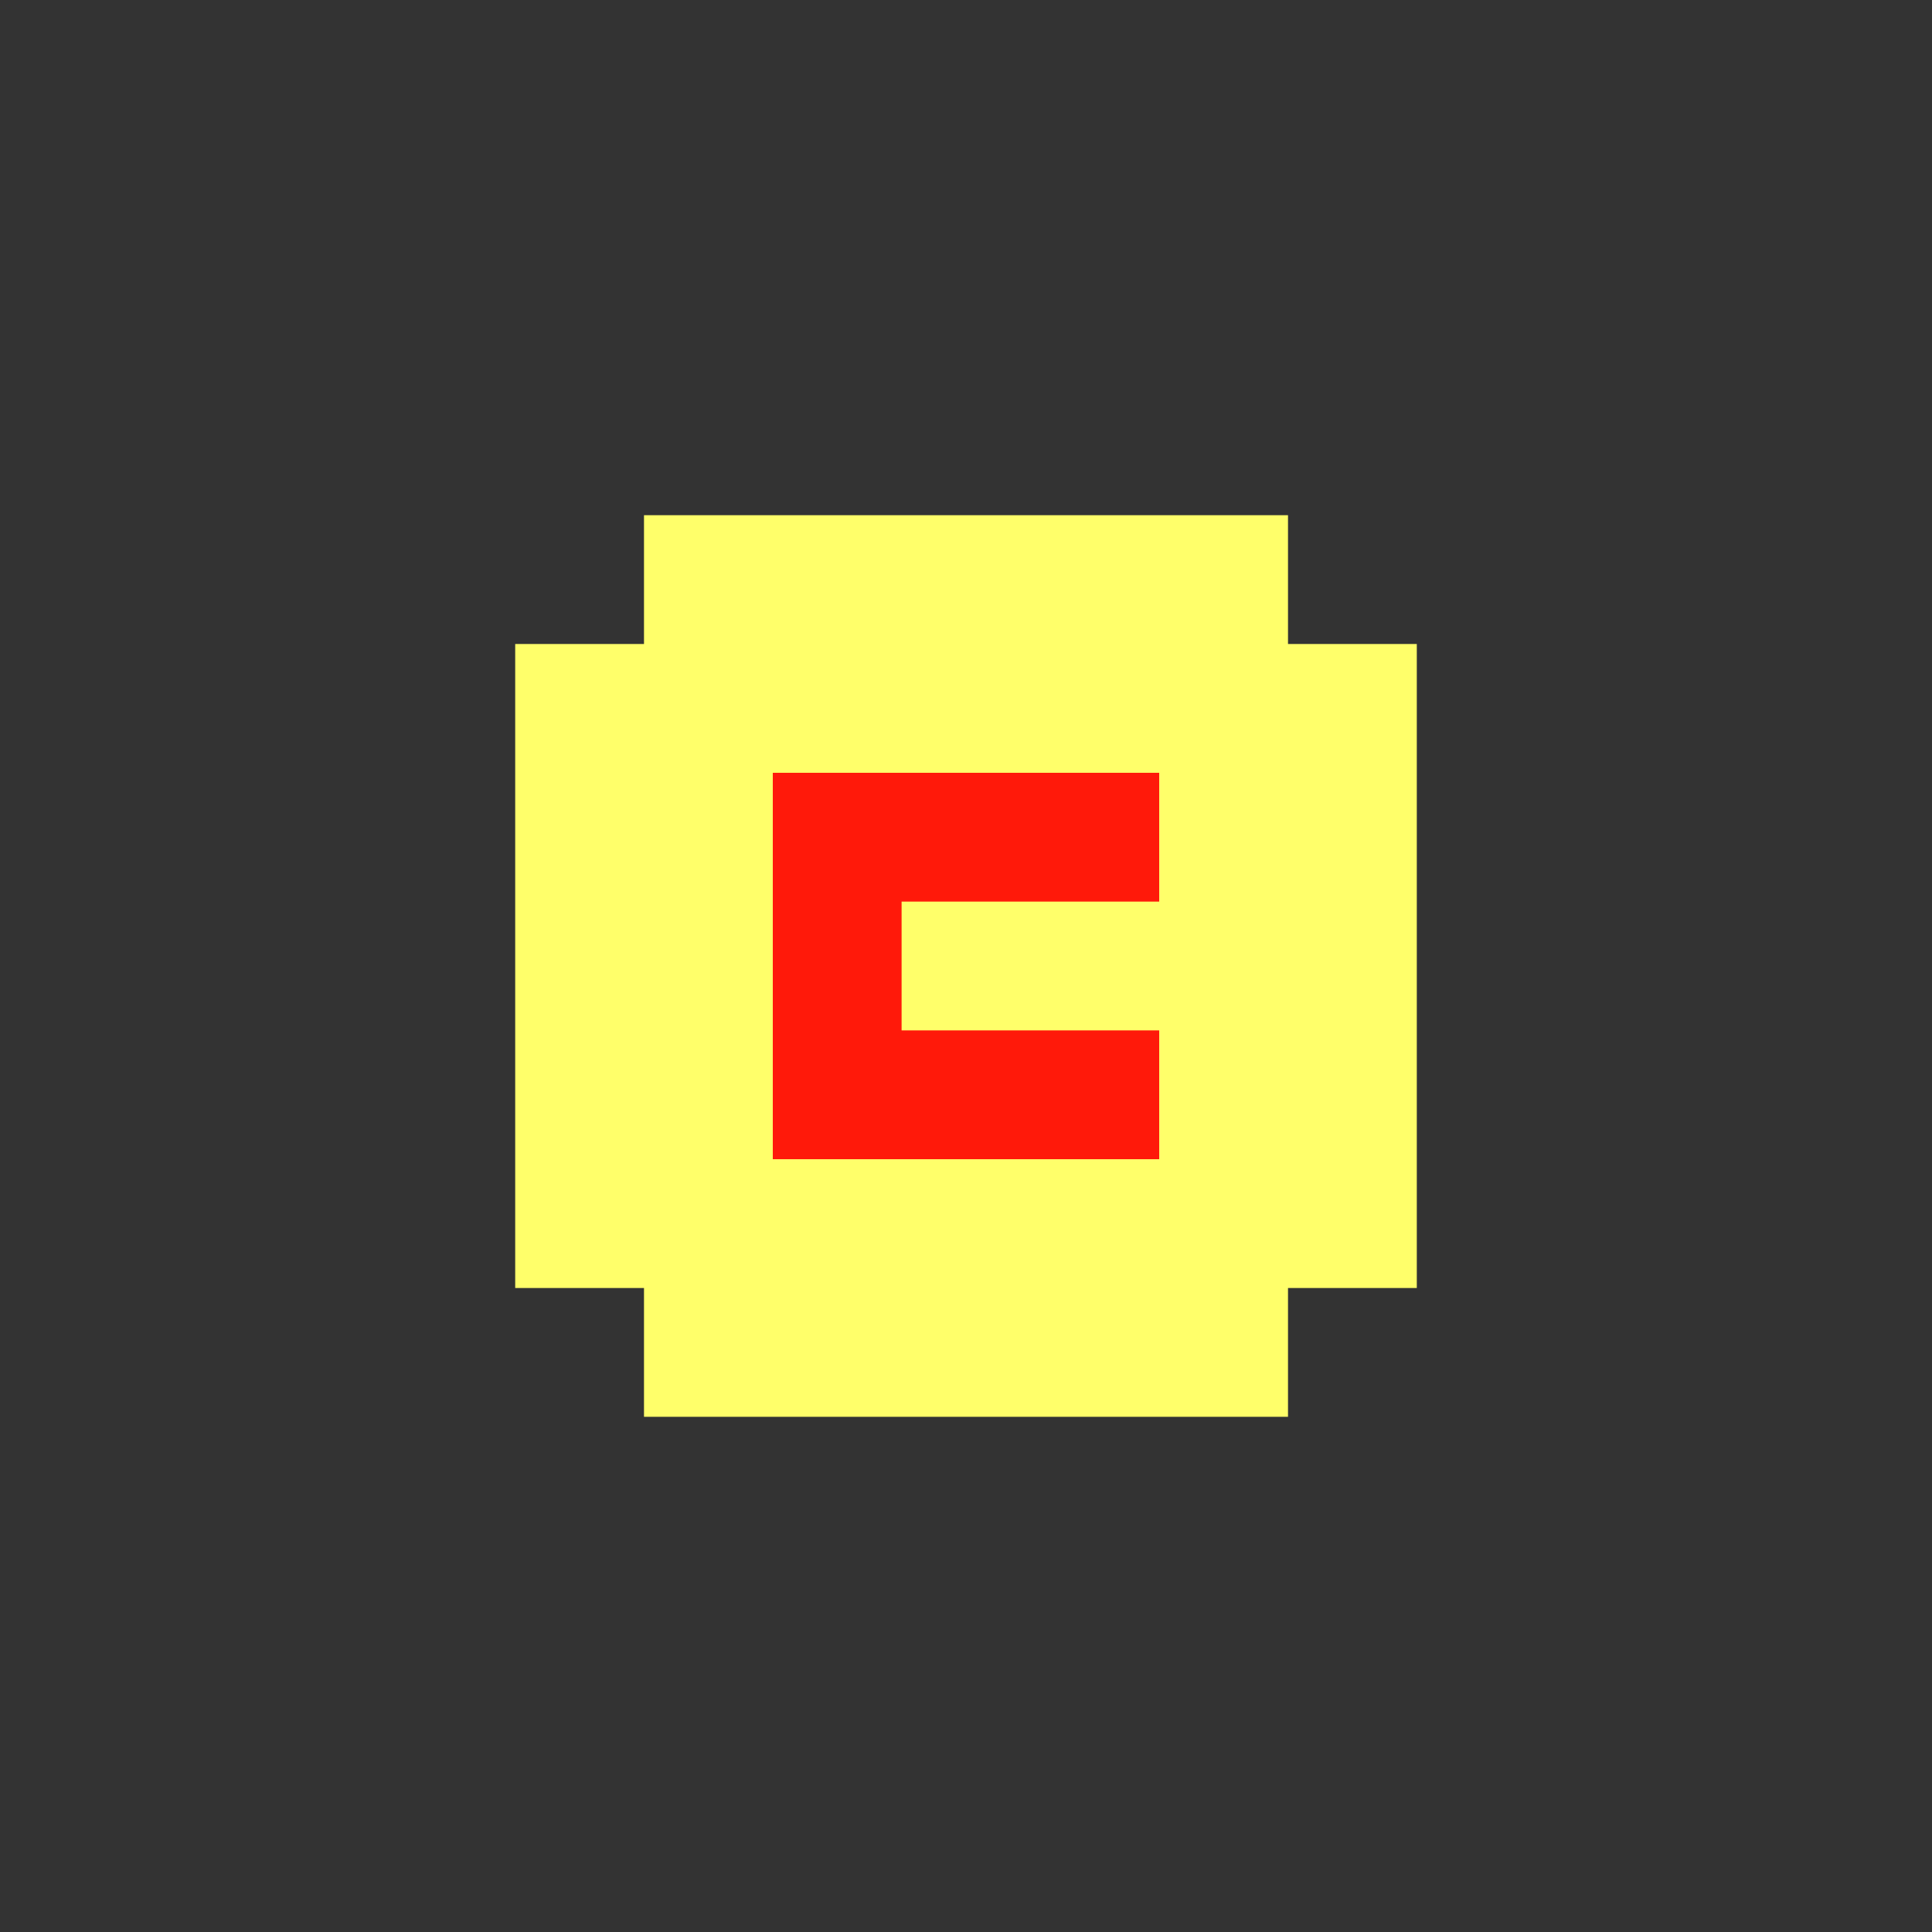 <svg xmlns="http://www.w3.org/2000/svg" fill="none" viewBox="0 0 30 30" height="30" width="30">
<rect x="0" y="0" width="30" height="30" fill="#333333" stroke="none"/>
<path fill="#FFFF6A" d="M8 10H10V8H20V10H22V20H20V22H10V20H8V10Z"></path>
<path fill="#FF190A" d="M12 12H18V14H14V16H18V18H12V12Z"></path>
</svg>
